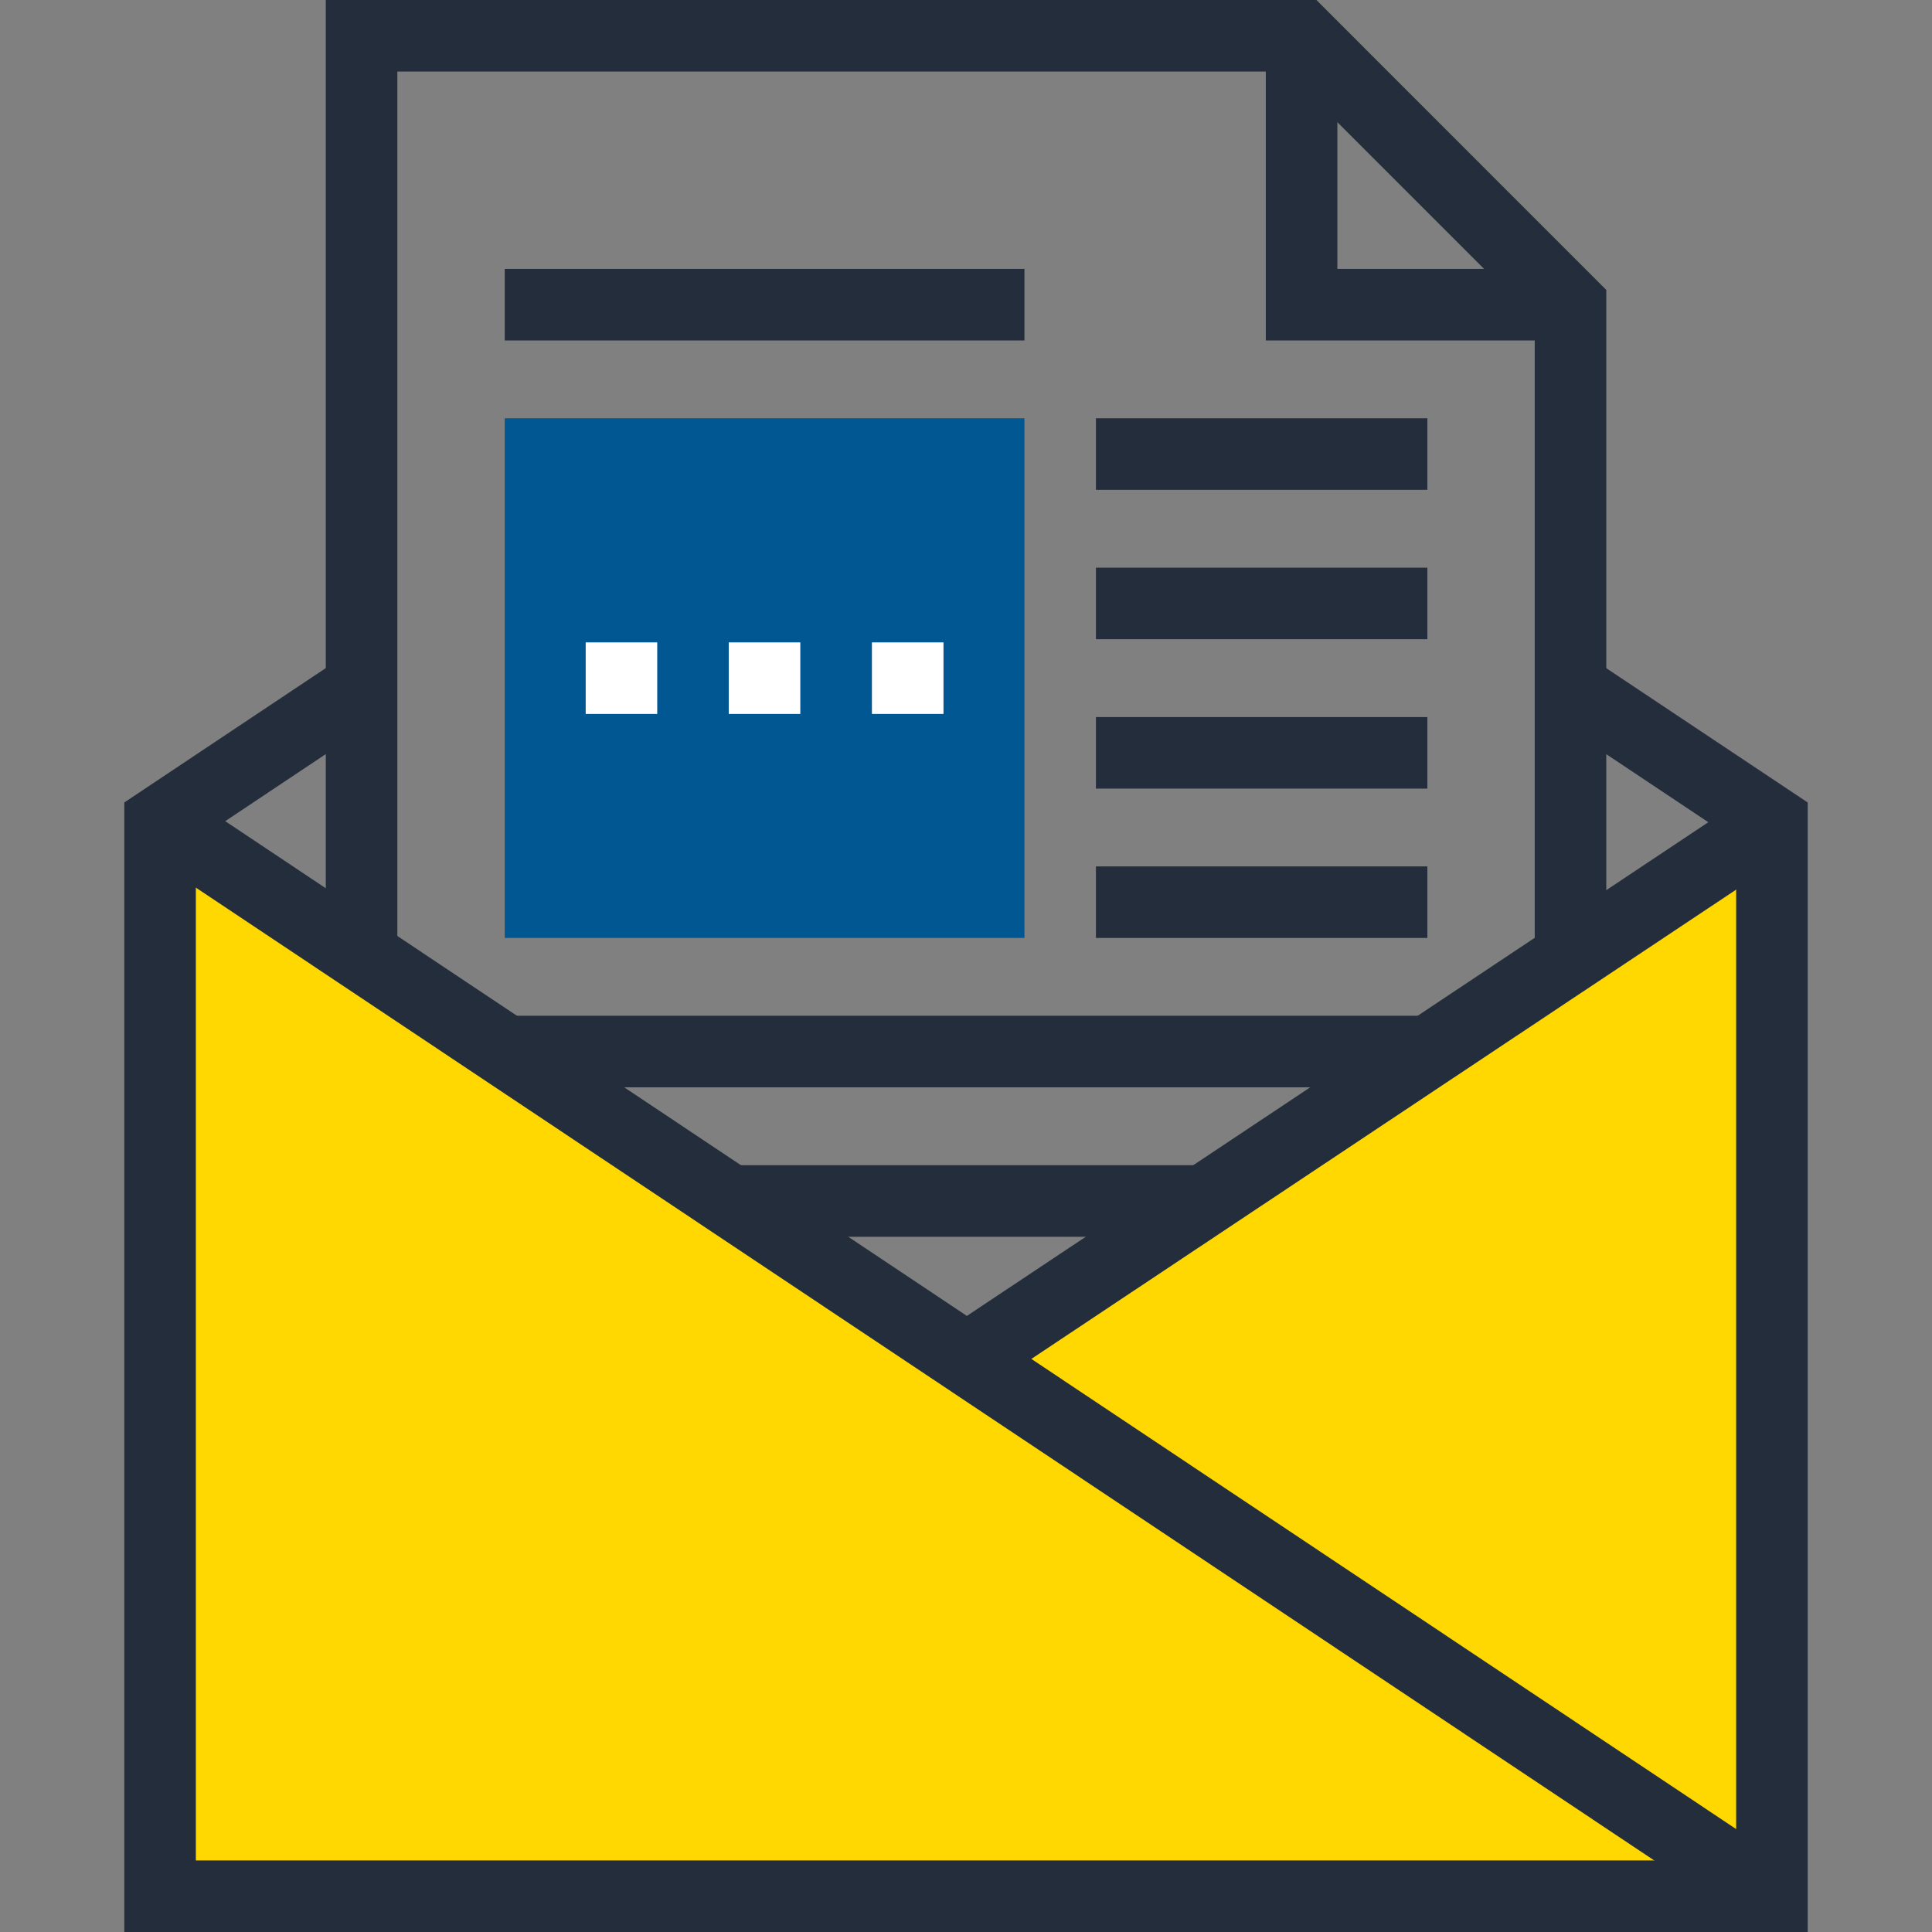 <?xml version="1.0" encoding="iso-8859-1"?>
<!-- Generator: Adobe Illustrator 19.0.0, SVG Export Plug-In . SVG Version: 6.00 Build 0)  -->
<svg version="1.1" id="Layer_1" xmlns="http://www.w3.org/2000/svg" xmlns:xlink="http://www.w3.org/1999/xlink" x="0px" y="0px"
	 viewBox="0 0 512 512" style="enable-background:new 0 0 512 512;" xml:space="preserve">
<rect x="0" y="0" width="512" height="512" fill="#808080" stroke="none"/>
<polygon style="fill:#ffd801;" points="42.423,217.738 256.017,360.123 469.597,217.738 469.597,502.518 42.428,502.518 "/>
<g>
	
		<rect x="353.325" y="160.597" transform="matrix(-0.554 -0.832 0.832 -0.554 323.425 751.071)" style="fill:#242D3C;" width="18.964" height="256.688"/>
	<polygon style="fill:#242D3C;" points="479.059,512 32.941,512 32.941,212.664 90.561,174.234 101.078,190.013 51.903,222.81 
		51.903,493.038 460.097,493.038 460.097,222.81 410.961,190.047 421.475,174.272 479.059,212.664 	"/>
	
		<rect x="-0.682" y="350.63" transform="matrix(-0.832 -0.555 0.555 -0.832 269.259 801.753)" style="fill:#242D3C;" width="513.386" height="18.964"/>
	<polygon style="fill:#242D3C;" points="425.681,253.332 406.721,253.332 406.721,84.687 341.009,18.967 105.302,18.967 
		105.302,253.332 86.34,253.332 86.34,0 348.86,0 425.681,76.828 	"/>
	<polygon style="fill:#242D3C;" points="416.193,90.227 335.453,90.227 335.453,9.485 354.415,9.485 354.415,71.26 416.193,71.26 	
		"/>
	<rect x="290.433" y="229.606" style="fill:#242D3C;" width="87.834" height="18.962"/>
	<rect x="290.433" y="190.029" style="fill:#242D3C;" width="87.834" height="18.962"/>
	<rect x="290.433" y="150.436" style="fill:#242D3C;" width="87.834" height="18.962"/>
	<rect x="290.433" y="110.848" style="fill:#242D3C;" width="87.834" height="18.962"/>
	<rect x="133.761" y="71.26" style="fill:#242D3C;" width="137.728" height="18.967"/>
	<rect x="133.761" y="269.184" style="fill:#242D3C;" width="244.531" height="18.962"/>
	<rect x="193.204" y="308.787" style="fill:#242D3C;" width="125.594" height="18.972"/>
</g>
<rect x="133.761" y="110.848" style="fill:#005792;" width="137.728" height="137.718"/>
<g>
	<rect x="155.214" y="170.24" style="fill:#FFFFFF;" width="18.962" height="18.962"/>
	<rect x="193.128" y="170.24" style="fill:#FFFFFF;" width="18.962" height="18.962"/>
	<rect x="231.067" y="170.24" style="fill:#FFFFFF;" width="18.967" height="18.962"/>
</g>
<g>
</g>
<g>
</g>
<g>
</g>
<g>
</g>
<g>
</g>
<g>
</g>
<g>
</g>
<g>
</g>
<g>
</g>
<g>
</g>
<g>
</g>
<g>
</g>
<g>
</g>
<g>
</g>
<g>
</g>
</svg>
